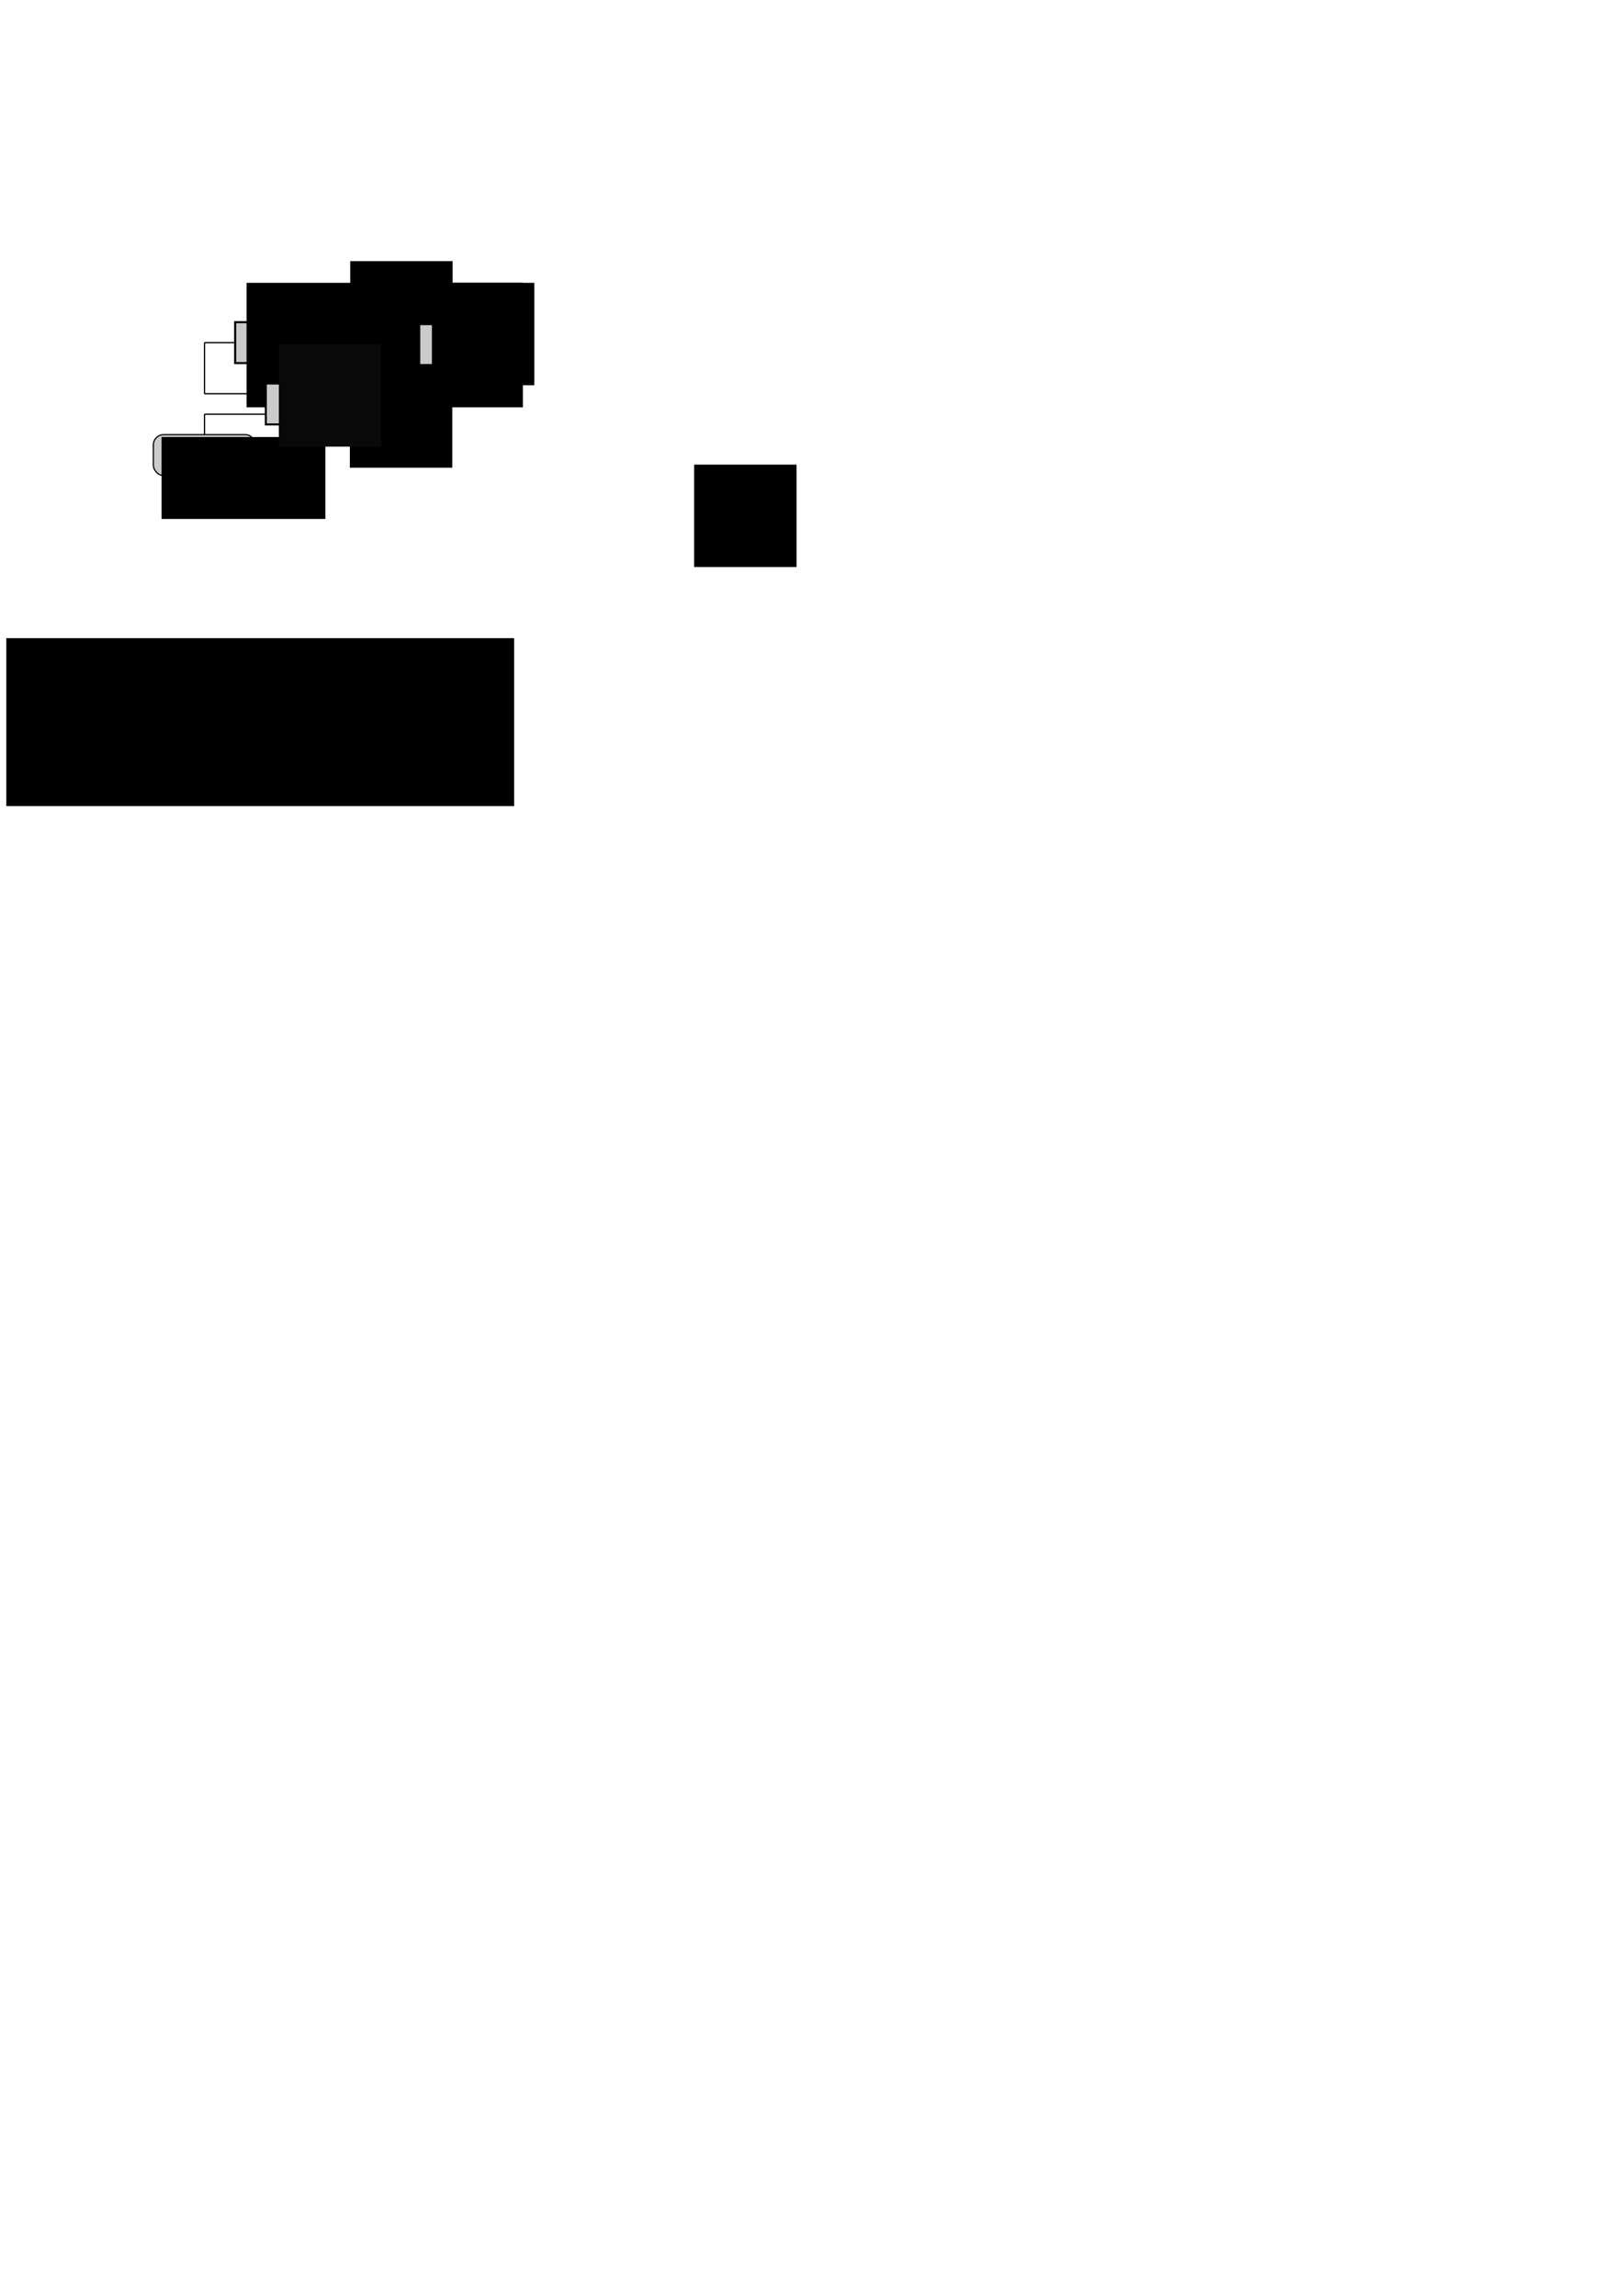 <?xml version="1.0" encoding="UTF-8" standalone="no"?>
<!-- Created with Inkscape (http://www.inkscape.org/) -->

<svg
   xmlns:dc="http://purl.org/dc/elements/1.1/"
   xmlns:cc="http://creativecommons.org/ns#"
   xmlns:rdf="http://www.w3.org/1999/02/22-rdf-syntax-ns#"
   xmlns:svg="http://www.w3.org/2000/svg"
   xmlns="http://www.w3.org/2000/svg"
   xmlns:sodipodi="http://sodipodi.sourceforge.net/DTD/sodipodi-0.dtd"
   xmlns:inkscape="http://www.inkscape.org/namespaces/inkscape"
   width="210mm"
   height="297mm"
   viewBox="0 0 210 297"
   version="1.1"
   id="svg8"
   inkscape:version="0.92.4 (5da689c313, 2019-01-14)"
   sodipodi:docname="shemaDelayLine.svg">
  <defs
     id="defs2">
    <marker
       inkscape:isstock="true"
       style="overflow:visible;"
       id="marker20464"
       refX="0.0"
       refY="0.0"
       orient="auto"
       inkscape:stockid="Arrow1Mend">
      <path
         transform="scale(0.4) rotate(180) translate(10,0)"
         style="fill-rule:evenodd;stroke:#000000;stroke-width:1pt;stroke-opacity:1;fill:#000000;fill-opacity:1"
         d="M 0.0,0.0 L 5.0,-5.0 L -12.5,0.0 L 5.0,5.0 L 0.0,0.0 z "
         id="path20462" />
    </marker>
    <inkscape:path-effect
       effect="bspline"
       id="path-effect20454"
       is_visible="true"
       weight="33.333"
       steps="2"
       helper_size="0"
       apply_no_weight="true"
       apply_with_weight="true"
       only_selected="false" />
    <inkscape:path-effect
       effect="bspline"
       id="path-effect20450"
       is_visible="true"
       weight="33.333"
       steps="2"
       helper_size="0"
       apply_no_weight="true"
       apply_with_weight="true"
       only_selected="false" />
    <inkscape:path-effect
       effect="bspline"
       id="path-effect20446"
       is_visible="true"
       weight="33.333"
       steps="2"
       helper_size="0"
       apply_no_weight="true"
       apply_with_weight="true"
       only_selected="false" />
    <marker
       inkscape:isstock="true"
       style="overflow:visible;"
       id="marker18240"
       refX="0.0"
       refY="0.0"
       orient="auto"
       inkscape:stockid="Arrow1Mend">
      <path
         transform="scale(0.4) rotate(180) translate(10,0)"
         style="fill-rule:evenodd;stroke:#000000;stroke-width:1pt;stroke-opacity:1;fill:#000000;fill-opacity:1"
         d="M 0.0,0.0 L 5.0,-5.0 L -12.5,0.0 L 5.0,5.0 L 0.0,0.0 z "
         id="path18238" />
    </marker>
    <inkscape:path-effect
       effect="bspline"
       id="path-effect18230"
       is_visible="true"
       weight="33.333"
       steps="2"
       helper_size="0"
       apply_no_weight="true"
       apply_with_weight="true"
       only_selected="false" />
    <inkscape:path-effect
       effect="bspline"
       id="path-effect18226"
       is_visible="true"
       weight="33.333"
       steps="2"
       helper_size="0"
       apply_no_weight="true"
       apply_with_weight="true"
       only_selected="false" />
    <marker
       inkscape:stockid="Arrow1Mend"
       orient="auto"
       refY="0.0"
       refX="0.0"
       id="marker15230"
       style="overflow:visible;"
       inkscape:isstock="true">
      <path
         id="path15228"
         d="M 0.0,0.0 L 5.0,-5.0 L -12.5,0.0 L 5.0,5.0 L 0.0,0.0 z "
         style="fill-rule:evenodd;stroke:#000000;stroke-width:1pt;stroke-opacity:1;fill:#000000;fill-opacity:1"
         transform="scale(0.4) rotate(180) translate(10,0)" />
    </marker>
    <inkscape:path-effect
       only_selected="false"
       apply_with_weight="true"
       apply_no_weight="true"
       helper_size="0"
       steps="2"
       weight="33.333"
       is_visible="true"
       id="path-effect15060"
       effect="bspline" />
    <marker
       inkscape:stockid="Arrow1Mend"
       orient="auto"
       refY="0.0"
       refX="0.0"
       id="marker12566"
       style="overflow:visible;"
       inkscape:isstock="true">
      <path
         id="path12564"
         d="M 0.0,0.0 L 5.0,-5.0 L -12.5,0.0 L 5.0,5.0 L 0.0,0.0 z "
         style="fill-rule:evenodd;stroke:#000000;stroke-width:1pt;stroke-opacity:1;fill:#000000;fill-opacity:1"
         transform="scale(0.4) rotate(180) translate(10,0)" />
    </marker>
    <inkscape:path-effect
       only_selected="false"
       apply_with_weight="true"
       apply_no_weight="true"
       helper_size="0"
       steps="2"
       weight="33.333"
       is_visible="true"
       id="path-effect12396"
       effect="bspline" />
    <inkscape:path-effect
       effect="bspline"
       id="path-effect8404"
       is_visible="true"
       weight="33.333"
       steps="2"
       helper_size="0"
       apply_no_weight="true"
       apply_with_weight="true"
       only_selected="false" />
    <marker
       inkscape:isstock="true"
       style="overflow:visible;"
       id="marker7906"
       refX="0.0"
       refY="0.0"
       orient="auto"
       inkscape:stockid="Arrow1Mend">
      <path
         transform="scale(0.4) rotate(180) translate(10,0)"
         style="fill-rule:evenodd;stroke:#000000;stroke-width:1pt;stroke-opacity:1;fill:#000000;fill-opacity:1"
         d="M 0.0,0.0 L 5.0,-5.0 L -12.5,0.0 L 5.0,5.0 L 0.0,0.0 z "
         id="path7904" />
    </marker>
    <marker
       inkscape:stockid="Arrow1Mend"
       orient="auto"
       refY="0.0"
       refX="0.0"
       id="marker4078"
       style="overflow:visible;"
       inkscape:isstock="true"
       inkscape:collect="always">
      <path
         id="path4076"
         d="M 0.0,0.0 L 5.0,-5.0 L -12.5,0.0 L 5.0,5.0 L 0.0,0.0 z "
         style="fill-rule:evenodd;stroke:#000000;stroke-width:1pt;stroke-opacity:1;fill:#000000;fill-opacity:1"
         transform="scale(0.4) rotate(180) translate(10,0)" />
    </marker>
    <inkscape:path-effect
       only_selected="false"
       apply_with_weight="true"
       apply_no_weight="true"
       helper_size="0"
       steps="2"
       weight="33.333"
       is_visible="true"
       id="path-effect3908"
       effect="bspline" />
    <inkscape:path-effect
       effect="bspline"
       id="path-effect1576"
       is_visible="true"
       weight="33.333"
       steps="2"
       helper_size="0"
       apply_no_weight="true"
       apply_with_weight="true"
       only_selected="false" />
    <marker
       inkscape:stockid="Arrow1Mend"
       orient="auto"
       refY="0.0"
       refX="0.0"
       id="Arrow1Mend"
       style="overflow:visible;"
       inkscape:isstock="true"
       inkscape:collect="always">
      <path
         id="path937"
         d="M 0.0,0.0 L 5.0,-5.0 L -12.5,0.0 L 5.0,5.0 L 0.0,0.0 z "
         style="fill-rule:evenodd;stroke:#000000;stroke-width:1pt;stroke-opacity:1;fill:#000000;fill-opacity:1"
         transform="scale(0.4) rotate(180) translate(10,0)" />
    </marker>
    <marker
       inkscape:stockid="Arrow1Lend"
       orient="auto"
       refY="0.0"
       refX="0.0"
       id="Arrow1Lend"
       style="overflow:visible;"
       inkscape:isstock="true">
      <path
         id="path931"
         d="M 0.0,0.0 L 5.0,-5.0 L -12.5,0.0 L 5.0,5.0 L 0.0,0.0 z "
         style="fill-rule:evenodd;stroke:#000000;stroke-width:1pt;stroke-opacity:1;fill:#000000;fill-opacity:1"
         transform="scale(0.8) rotate(180) translate(12.5,0)" />
    </marker>
    <inkscape:path-effect
       only_selected="false"
       apply_with_weight="true"
       apply_no_weight="true"
       helper_size="0"
       steps="2"
       weight="33.333"
       is_visible="true"
       id="path-effect926"
       effect="bspline" />
    <marker
       inkscape:isstock="true"
       style="overflow:visible;"
       id="marker2093"
       refX="0.0"
       refY="0.0"
       orient="auto"
       inkscape:stockid="Arrow2Lend">
      <path
         transform="scale(1.1) rotate(180) translate(1,0)"
         d="M 8.719,4.034 L -2.207,0.016 L 8.719,-4.002 C 6.973,-1.63 6.983,1.616 8.719,4.034 z "
         style="fill-rule:evenodd;stroke-width:0.625;stroke-linejoin:round;stroke:#000000;stroke-opacity:1;fill:#000000;fill-opacity:1"
         id="path2091" />
    </marker>
    <inkscape:path-effect
       only_selected="false"
       apply_with_weight="true"
       apply_no_weight="true"
       helper_size="0"
       steps="2"
       weight="33.333"
       is_visible="true"
       id="path-effect2089"
       effect="bspline" />
    <inkscape:path-effect
       only_selected="false"
       apply_with_weight="true"
       apply_no_weight="true"
       helper_size="0"
       steps="2"
       weight="33.333"
       is_visible="true"
       id="path-effect2085"
       effect="bspline" />
    <inkscape:path-effect
       effect="bspline"
       id="path-effect6035"
       is_visible="true"
       weight="33.333"
       steps="2"
       helper_size="0"
       apply_no_weight="true"
       apply_with_weight="true"
       only_selected="false" />
    <inkscape:path-effect
       effect="bspline"
       id="path-effect5511"
       is_visible="true"
       weight="33.333"
       steps="2"
       helper_size="0"
       apply_no_weight="true"
       apply_with_weight="true"
       only_selected="false" />
    <inkscape:path-effect
       only_selected="false"
       apply_with_weight="true"
       apply_no_weight="true"
       helper_size="0"
       steps="2"
       weight="33.333"
       is_visible="true"
       id="path-effect5113"
       effect="bspline" />
    <marker
       inkscape:stockid="Arrow2Lend"
       orient="auto"
       refY="0.0"
       refX="0.0"
       id="marker5015"
       style="overflow:visible;"
       inkscape:isstock="true">
      <path
         id="path5013"
         style="fill-rule:evenodd;stroke-width:0.625;stroke-linejoin:round;stroke:#000000;stroke-opacity:1;fill:#000000;fill-opacity:1"
         d="M 8.719,4.034 L -2.207,0.016 L 8.719,-4.002 C 6.973,-1.63 6.983,1.616 8.719,4.034 z "
         transform="scale(1.1) rotate(180) translate(1,0)" />
    </marker>
    <marker
       inkscape:stockid="Arrow2Lend"
       orient="auto"
       refY="0.0"
       refX="0.0"
       id="marker4987"
       style="overflow:visible;"
       inkscape:isstock="true">
      <path
         id="path4985"
         style="fill-rule:evenodd;stroke-width:0.625;stroke-linejoin:round;stroke:#000000;stroke-opacity:1;fill:#000000;fill-opacity:1"
         d="M 8.719,4.034 L -2.207,0.016 L 8.719,-4.002 C 6.973,-1.63 6.983,1.616 8.719,4.034 z "
         transform="scale(1.1) rotate(180) translate(1,0)" />
    </marker>
    <marker
       inkscape:stockid="Arrow2Lend"
       orient="auto"
       refY="0.0"
       refX="0.0"
       id="Arrow2Lend"
       style="overflow:visible;"
       inkscape:isstock="true">
      <path
         id="path4654"
         style="fill-rule:evenodd;stroke-width:0.625;stroke-linejoin:round;stroke:#000000;stroke-opacity:1;fill:#000000;fill-opacity:1"
         d="M 8.719,4.034 L -2.207,0.016 L 8.719,-4.002 C 6.973,-1.63 6.983,1.616 8.719,4.034 z "
         transform="scale(1.1) rotate(180) translate(1,0)" />
    </marker>
    <inkscape:path-effect
       effect="bspline"
       id="path-effect4631"
       is_visible="true"
       weight="33.333"
       steps="2"
       helper_size="0"
       apply_no_weight="true"
       apply_with_weight="true"
       only_selected="false" />
    <inkscape:path-effect
       effect="bspline"
       id="path-effect4627"
       is_visible="true"
       weight="33.333"
       steps="2"
       helper_size="0"
       apply_no_weight="true"
       apply_with_weight="true"
       only_selected="false" />
    <inkscape:path-effect
       effect="bspline"
       id="path-effect4623"
       is_visible="true"
       weight="33.333"
       steps="2"
       helper_size="0"
       apply_no_weight="true"
       apply_with_weight="true"
       only_selected="false" />
    <inkscape:path-effect
       effect="bspline"
       id="path-effect4619"
       is_visible="true"
       weight="33.333"
       steps="2"
       helper_size="0"
       apply_no_weight="true"
       apply_with_weight="true"
       only_selected="false" />
    <inkscape:path-effect
       effect="bspline"
       id="path-effect4615"
       is_visible="true"
       weight="33.333"
       steps="2"
       helper_size="0"
       apply_no_weight="true"
       apply_with_weight="true"
       only_selected="false" />
  </defs>
  <sodipodi:namedview
     id="base"
     pagecolor="#ffffff"
     bordercolor="#666666"
     borderopacity="1.0"
     inkscape:pageopacity="0.0"
     inkscape:pageshadow="2"
     inkscape:zoom="3.959798"
     inkscape:cx="165.73079"
     inkscape:cy="942.37119"
     inkscape:document-units="mm"
     inkscape:current-layer="layer1"
     showgrid="true"
     inkscape:window-width="1920"
     inkscape:window-height="1017"
     inkscape:window-x="-8"
     inkscape:window-y="-8"
     inkscape:window-maximized="1">
    <inkscape:grid
       type="xygrid"
       id="grid4518" />
  </sodipodi:namedview>
  <g
     inkscape:groupmode="layer"
     id="layer2"
     inkscape:label="Layer 2"
     style="display:inline">
    <path
       style="fill:none;stroke:#000000;stroke-width:0.165;stroke-linecap:butt;stroke-linejoin:miter;stroke-opacity:1;stroke-miterlimit:4;stroke-dasharray:none"
       d="m 26.458,56.229 c 0,-0.882 0,-1.764 0,-2.646"
       id="path18224"
       inkscape:connector-curvature="0"
       inkscape:path-effect="#path-effect18226"
       inkscape:original-d="m 26.458333,56.229167 c 2.65e-4,-0.88221 2.65e-4,-1.764154 0,-2.645834"
       sodipodi:nodetypes="cc" />
    <path
       style="fill:none;stroke:#000000;stroke-width:0.165;stroke-linecap:butt;stroke-linejoin:miter;stroke-miterlimit:4;stroke-dasharray:none;stroke-opacity:1;marker-end:url(#marker18240)"
       d="m 26.458,53.583 c 2.646,0 5.292,0 7.938,0"
       id="path18228"
       inkscape:connector-curvature="0"
       inkscape:path-effect="#path-effect18230"
       inkscape:original-d="m 26.458333,53.583333 c 2.646098,-2.64e-4 5.291931,-2.64e-4 7.9375,0"
       sodipodi:nodetypes="cc" />
  </g>
  <g
     inkscape:label="Layer 1"
     inkscape:groupmode="layer"
     id="layer1">
    <g
       id="g18497"
       transform="translate(5.073,13.297)">
      <rect
         ry="1.1368684e-13"
         y="28.38"
         x="25.354"
         height="5.292"
         width="9.26"
         id="rect4561"
         style="display:inline;fill:#cbcbcb;fill-opacity:1;fill-rule:evenodd;stroke:#000000;stroke-width:0.265;stroke-opacity:1" />
      <g
         transform="translate(-38.84,-2.462)"
         id="g915">
        <flowRoot
           transform="matrix(0.265,0,0,0.265,10.018,-38.514)"
           style="font-style:normal;font-variant:normal;font-weight:normal;font-stretch:normal;font-size:37.333px;line-height:1.25;font-family:'Times New Roman';-inkscape-font-specification:'Times New Roman, ';letter-spacing:0px;word-spacing:0px;fill:#000000;fill-opacity:1;stroke:none"
           id="flowRoot4569"
           xml:space="preserve"><flowRegion
             style="font-size:37.333px"
             id="flowRegion4565"><rect
               style="font-size:37.333px"
               y="242.52"
               x="210"
               height="60.778"
               width="134.917"
               id="rect4563" /></flowRegion><flowPara
             style="font-size:10.667px"
             id="flowPara3217">δ(t-T)</flowPara></flowRoot>      </g>
    </g>
    <path
       style="fill:none;stroke:#000000;stroke-width:0.165;stroke-linecap:butt;stroke-linejoin:miter;stroke-miterlimit:4;stroke-dasharray:none;stroke-opacity:1"
       d="m 44.979,36.385 c 6.174,0 12.347,0 18.521,0"
       id="path4617"
       inkscape:connector-curvature="0"
       inkscape:path-effect="#path-effect4619"
       inkscape:original-d="m 44.979167,36.385418 c 6.173878,-2.65e-4 12.347487,-2.65e-4 18.520833,0"
       transform="translate(-5.292,15.875)"
       sodipodi:nodetypes="cc" />
    <flowRoot
       transform="matrix(0.265,0,0,0.265,34.167,-4.161)"
       style="font-style:normal;font-variant:normal;font-weight:normal;font-stretch:normal;line-height:1.25;font-family:'Times New Roman';-inkscape-font-specification:'Times New Roman, ';letter-spacing:0px;word-spacing:0px;baseline-shift:baseline;fill:#000000;fill-opacity:1;stroke:none"
       id="flowRoot5412"
       xml:space="preserve"><flowRegion
         id="flowRegion5408"><rect
           y="242.52"
           x="210"
           height="50"
           width="50"
           id="rect5406" /></flowRegion><flowPara
         id="flowPara5410"><flowSpan
           id="flowSpan5447" /></flowPara></flowRoot>    <flowRoot
       transform="matrix(0.265,0,0,0.265,-10.383,-17.009)"
       style="font-style:normal;font-variant:normal;font-weight:normal;font-stretch:normal;font-size:37.333px;line-height:1.25;font-family:'Times New Roman';-inkscape-font-specification:'Times New Roman, ';letter-spacing:0px;word-spacing:0px;fill:#000000;fill-opacity:1;stroke:none"
       id="flowRoot5455"
       xml:space="preserve"><flowRegion
         style="font-size:37.333px"
         id="flowRegion5451"><rect
           style="font-size:37.333px"
           y="242.52"
           x="210"
           height="50"
           width="50"
           id="rect5449" /></flowRegion><flowPara
         style="font-size:10.667px"
         id="flowPara5453">q<flowSpan
   style="font-size:10.667px;baseline-shift:sub"
   id="flowSpan5457">o</flowSpan>(t)</flowPara></flowRoot>    <flowRoot
       xml:space="preserve"
       id="flowRoot5467"
       style="font-style:normal;font-variant:normal;font-weight:normal;font-stretch:normal;font-size:37.333px;line-height:1.25;font-family:'Times New Roman';-inkscape-font-specification:'Times New Roman, ';letter-spacing:0px;word-spacing:0px;fill:#000000;fill-opacity:1;stroke:none"
       transform="matrix(0.265,0,0,0.265,-10.336,-30.482)"><flowRegion
         id="flowRegion5461"
         style="font-size:37.333px"><rect
           id="rect5459"
           width="50"
           height="50"
           x="210"
           y="242.52"
           style="font-size:37.333px" /></flowRegion><flowPara
         id="flowPara5465"
         style="font-size:10.667px">q<flowSpan
   style="font-size:10.667px;baseline-shift:sub"
   id="flowSpan5469">i</flowSpan>(t)</flowPara></flowRoot>    <flowRoot
       xml:space="preserve"
       id="flowRoot5471"
       style="fill:black;fill-opacity:1;stroke:none;font-family:'Lucida Console';font-style:normal;font-weight:normal;font-size:21.333px;line-height:1.25;letter-spacing:0px;word-spacing:0px;-inkscape-font-specification:'Lucida Console';font-stretch:normal;font-variant:normal;"><flowRegion
         id="flowRegion5473"
         style="font-size:21.333px;-inkscape-font-specification:'Lucida Console';font-family:'Lucida Console';font-weight:normal;font-style:normal;font-stretch:normal;font-variant:normal;"><rect
           id="rect5475"
           width="130"
           height="40"
           x="500"
           y="102.52"
           style="font-size:21.333px;-inkscape-font-specification:'Lucida Console';font-family:'Lucida Console';font-weight:normal;font-style:normal;font-stretch:normal;font-variant:normal;" /></flowRegion><flowPara
         id="flowPara5477" /></flowRoot>    <flowRoot
       transform="matrix(0.265,0,0,0.265,-54.834,18.289)"
       style="font-style:normal;font-variant:normal;font-weight:normal;font-stretch:normal;font-size:37.333px;line-height:1.25;font-family:'Times New Roman';-inkscape-font-specification:'Times New Roman, ';letter-spacing:0px;word-spacing:0px;fill:#000000;fill-opacity:1;stroke:none"
       id="flowRoot6043"
       xml:space="preserve"><flowRegion
         style="font-size:37.333px"
         id="flowRegion6039"><rect
           style="font-size:37.333px"
           y="242.52"
           x="210"
           height="81.986"
           width="247.952"
           id="rect6037" /></flowRegion><flowPara
         style="font-size:24px"
         id="flowPara6041" /></flowRoot>    <g
       id="g18512"
       transform="translate(1.323,-6.615)">
      <g
         transform="translate(1.2715658e-6,-3.969)"
         id="g18414">
        <rect
           style="fill:#cbcbcb;fill-opacity:1;fill-rule:evenodd;stroke:#0c0c0c;stroke-width:0.165;stroke-miterlimit:4;stroke-dasharray:none;stroke-opacity:1"
           id="rect18220"
           width="13.229"
           height="5.292"
           x="18.521"
           y="66.812"
           ry="1.323" />
        <flowRoot
           xml:space="preserve"
           id="flowRoot3205"
           style="font-style:normal;font-variant:normal;font-weight:normal;font-stretch:normal;font-size:13.333px;line-height:1.25;font-family:'Times New Roman';-inkscape-font-specification:'Times New Roman, ';letter-spacing:0px;word-spacing:0px;fill:#000000;fill-opacity:1;stroke:none"
           transform="matrix(0.265,0,0,0.265,3.681,-7.748)"><flowRegion
             id="flowRegion3207"><rect
               id="rect3209"
               width="80"
               height="40"
               x="60"
               y="282.52" /></flowRegion><flowPara
             id="flowPara3215"
             style="font-size:10.667px">γ (t) , ζ (t)</flowPara></flowRoot>      </g>
    </g>
    <path
       sodipodi:nodetypes="cc"
       transform="translate(-5.292,15.875)"
       inkscape:original-d="m 63.5,36.385418 c 2.65e-4,-1.764155 2.65e-4,-3.528043 0,-5.291667"
       inkscape:path-effect="#path-effect926"
       inkscape:connector-curvature="0"
       id="path924"
       d="m 63.5,36.385 c 0,-1.764 0,-3.528 0,-5.292"
       style="fill:none;stroke:#000000;stroke-width:0.165;stroke-linecap:butt;stroke-linejoin:miter;stroke-miterlimit:4;stroke-dasharray:none;stroke-opacity:1;marker-end:url(#Arrow1Mend)" />
    <path
       sodipodi:nodetypes="cc"
       transform="rotate(180,62.177,32.417)"
       inkscape:original-d="m 70.114583,20.510417 c 4.850846,2.65e-4 9.70154,2.65e-4 14.552083,0"
       inkscape:path-effect="#path-effect3908"
       inkscape:connector-curvature="0"
       id="path3906"
       d="m 70.115,20.51 c 4.851,0 9.702,0 14.552,0"
       style="fill:none;stroke:#000000;stroke-width:0.165;stroke-linecap:butt;stroke-linejoin:miter;stroke-miterlimit:4;stroke-dasharray:none;stroke-opacity:1;marker-end:url(#marker4078)" />
    <g
       id="g18488"
       transform="translate(-2.433,1.391)">
      <g
         style="display:inline;fill:#cbcbcb;fill-opacity:1"
         transform="translate(-51.353,-31.138)"
         id="g4559">
        <g
           style="fill:#cbcbcb;fill-opacity:1"
           id="g908">
          <rect
             style="fill:#cbcbcb;fill-opacity:1;fill-rule:evenodd;stroke:#000000;stroke-width:0.265;stroke-opacity:1"
             id="rect4537"
             width="6.615"
             height="5.292"
             x="108.029"
             y="71.678"
             ry="1.1368684e-13" />
        </g>
      </g>
      <flowRoot
         xml:space="preserve"
         id="flowRoot4545"
         style="font-style:normal;font-variant:normal;font-weight:normal;font-stretch:normal;font-size:37.333px;line-height:1.25;font-family:'Times New Roman';-inkscape-font-specification:'Times New Roman, ';letter-spacing:0px;word-spacing:0px;fill:#000000;fill-opacity:1;stroke:none"
         transform="matrix(0.265,0,0,0.265,2.666,-29.07)"><flowRegion
           id="flowRegion4541"
           style="font-size:37.333px"><rect
             id="rect4539"
             width="50"
             height="50"
             x="210"
             y="242.52"
             style="font-size:37.333px" /></flowRegion><flowPara
           id="flowPara4543"
           style="font-size:10.667px">r(t)</flowPara></flowRoot>    </g>
    <g
       id="g18504"
       transform="translate(3.957,-3.814)">
      <rect
         ry="1.1368684e-13"
         y="53.428"
         x="30.439"
         height="5.292"
         width="5.292"
         id="rect4520"
         style="display:inline;fill:#cbcbcb;fill-opacity:1;fill-rule:evenodd;stroke:#000000;stroke-width:0.265;stroke-opacity:1" />
      <flowRoot
         transform="matrix(0.265,0,0,0.265,-23.526,-15.926)"
         style="font-style:normal;font-variant:normal;font-weight:normal;font-stretch:normal;font-size:37.333px;line-height:1.25;font-family:'Times New Roman';-inkscape-font-specification:'Times New Roman, ';letter-spacing:0px;word-spacing:0px;display:inline;fill:#090909;fill-opacity:1;stroke:none;stroke-opacity:1"
         id="flowRoot4522"
         xml:space="preserve"><flowRegion
           style="font-size:37.333px;fill:#090909;fill-opacity:1;stroke:none;stroke-opacity:1"
           id="flowRegion4524"><rect
             style="font-size:37.333px;fill:#090909;fill-opacity:1;stroke:none;stroke-opacity:1"
             y="242.52"
             x="210"
             height="50"
             width="50"
             id="rect4526" /></flowRegion><flowPara
           style="font-size:10.667px;fill:#090909;fill-opacity:1;stroke:none;stroke-opacity:1"
           id="flowPara4528">G</flowPara></flowRoot>    </g>
    <path
       style="fill:none;stroke:#000000;stroke-width:0.165;stroke-linecap:butt;stroke-linejoin:miter;stroke-opacity:1;stroke-miterlimit:4;stroke-dasharray:none"
       d="m 30.427,44.323 c -1.323,0 -2.646,0 -3.969,0"
       id="path20444"
       inkscape:connector-curvature="0"
       inkscape:path-effect="#path-effect20446"
       inkscape:original-d="m 30.427083,44.322917 c -1.322652,-2.64e-4 -2.645569,-2.64e-4 -3.96875,0" />
    <path
       style="fill:none;stroke:#000000;stroke-width:0.165;stroke-linecap:butt;stroke-linejoin:miter;stroke-opacity:1;stroke-miterlimit:4;stroke-dasharray:none"
       d="m 26.458,44.323 c 0,2.205 0,4.409 0,6.615"
       id="path20448"
       inkscape:connector-curvature="0"
       inkscape:path-effect="#path-effect20450"
       inkscape:original-d="m 26.458333,44.322917 c 2.65e-4,2.204596 2.65e-4,4.409456 0,6.614584" />
    <path
       style="fill:none;stroke:#000000;stroke-width:0.165;stroke-linecap:butt;stroke-linejoin:miter;stroke-miterlimit:4;stroke-dasharray:none;stroke-opacity:1;marker-end:url(#marker20464)"
       d="m 26.458,50.938 c 2.646,0 5.292,-10e-7 7.938,-10e-7"
       id="path20452"
       inkscape:connector-curvature="0"
       inkscape:path-effect="#path-effect20454"
       inkscape:original-d="m 26.458333,50.937501 c 2.646097,-2.65e-4 5.291933,-2.65e-4 7.9375,-10e-7"
       sodipodi:nodetypes="cc" />
  </g>
</svg>
